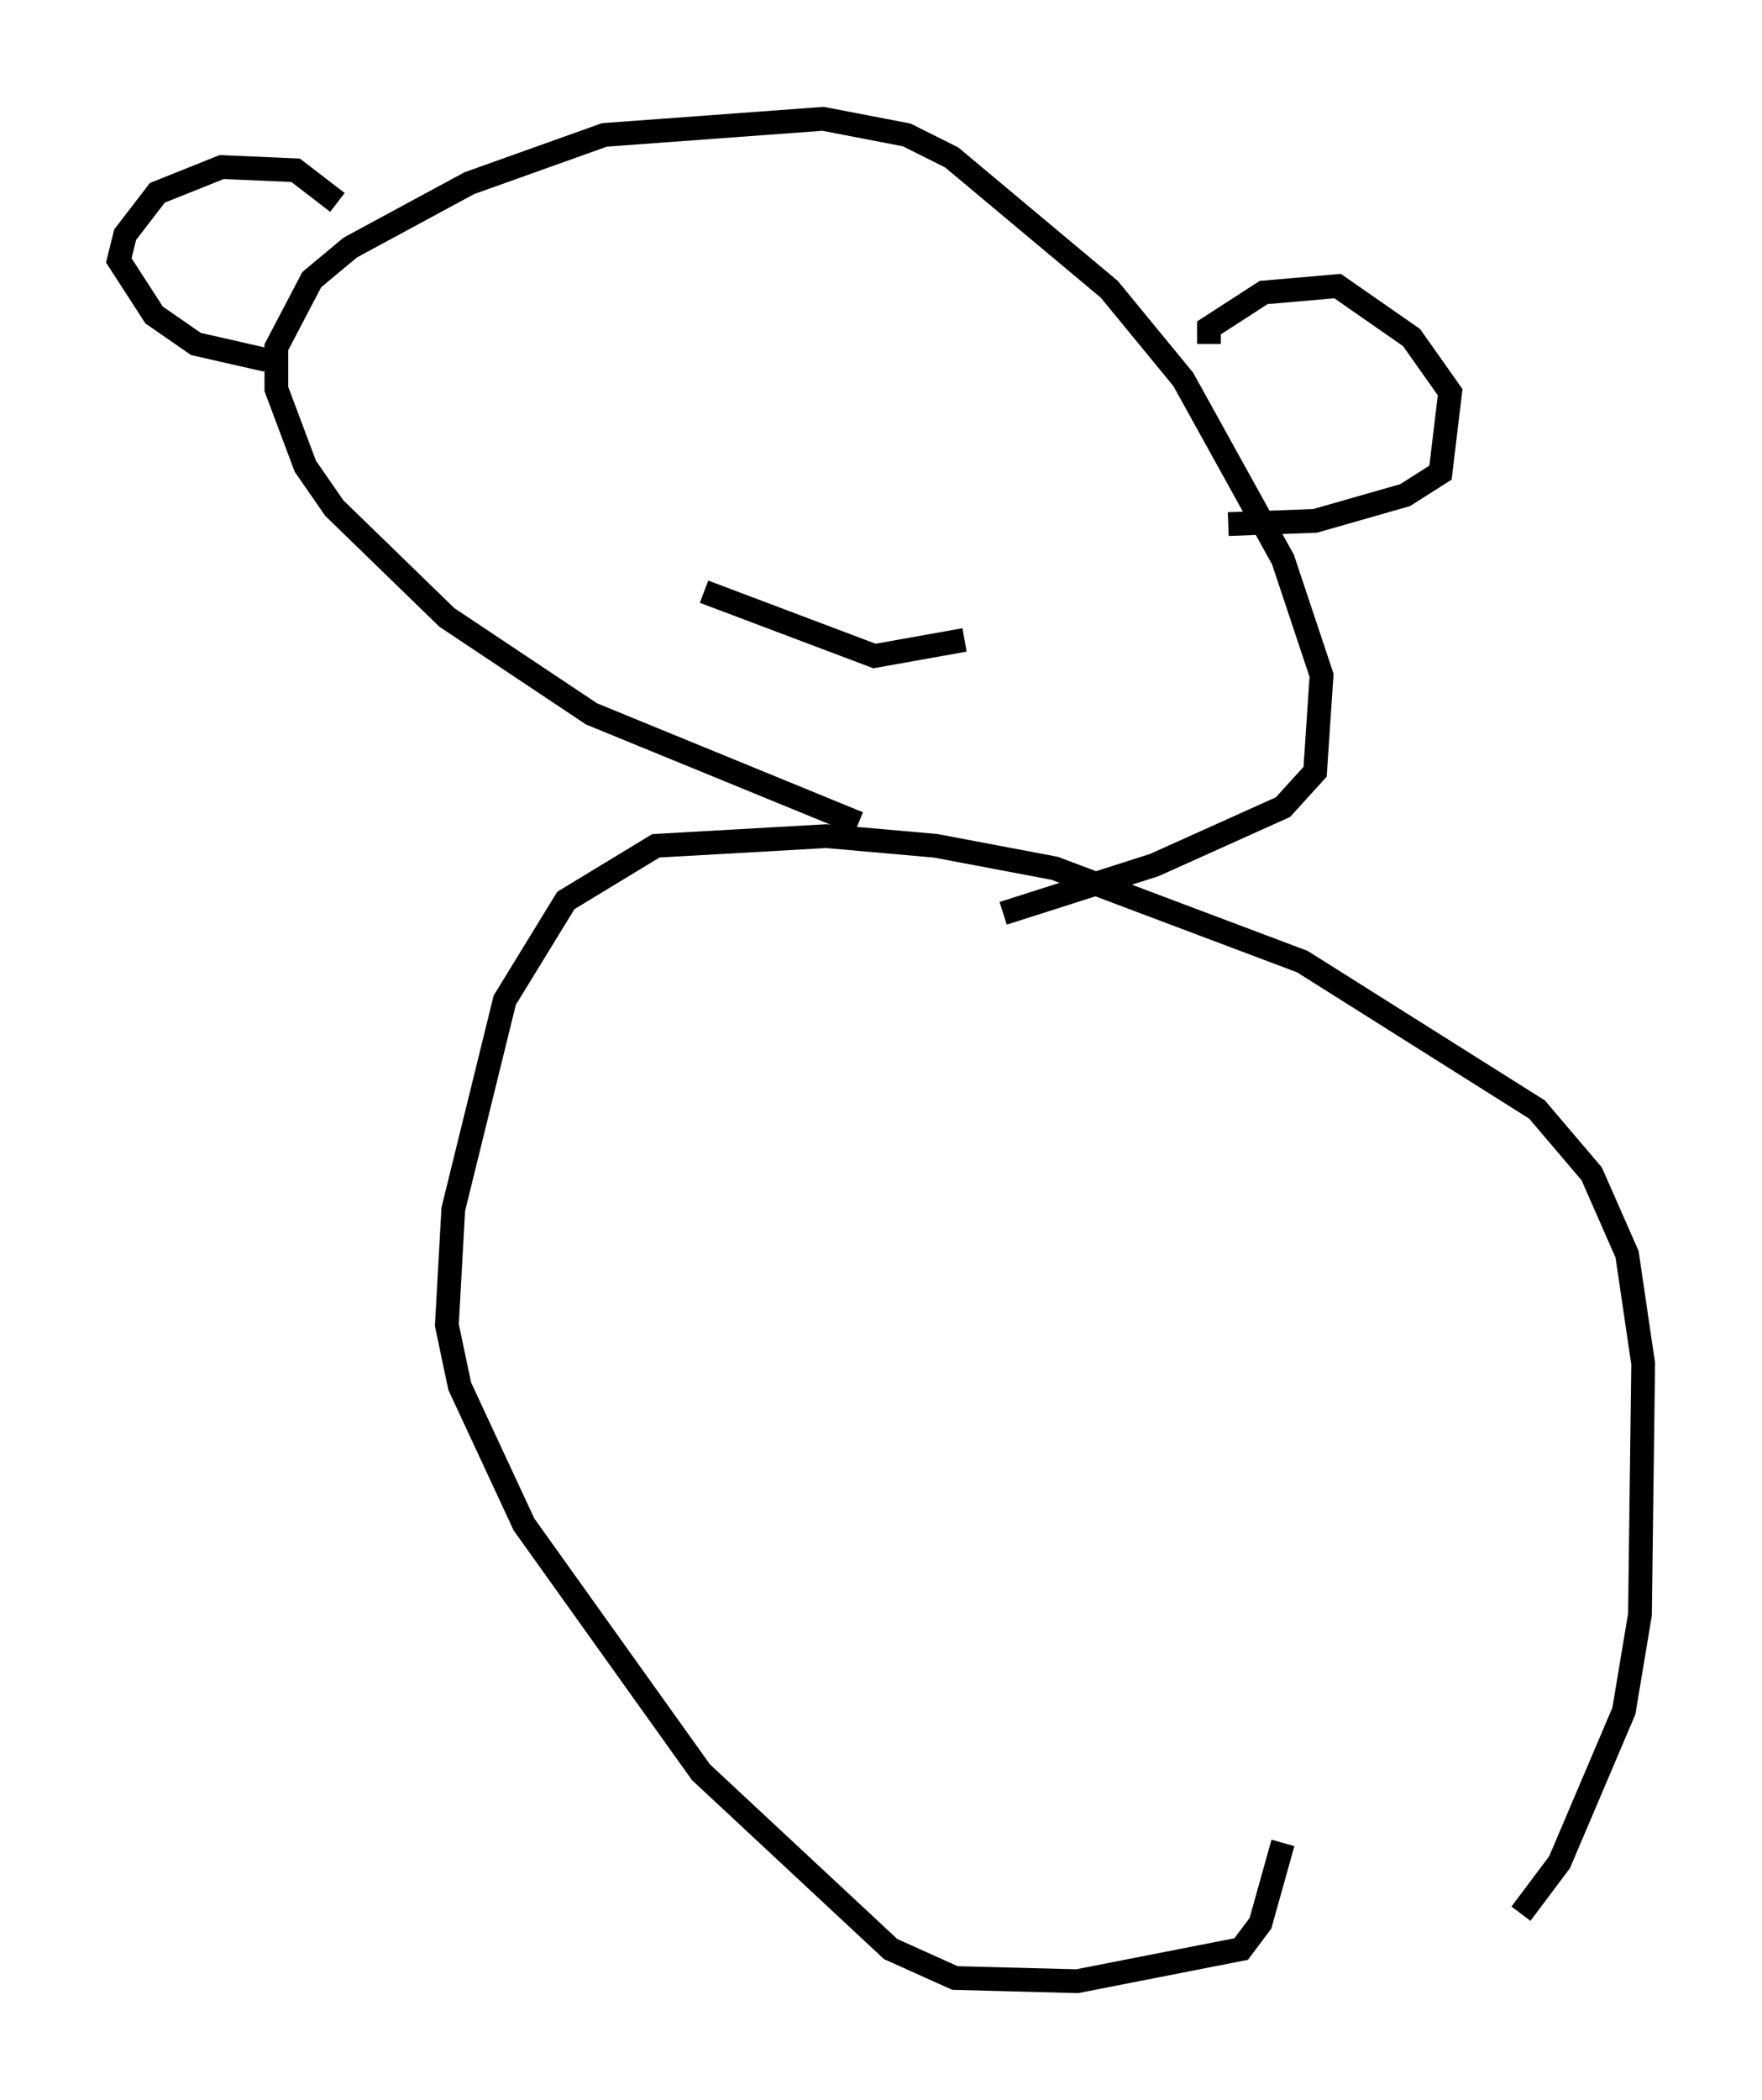 <?xml version="1.0" encoding="utf-8" ?>
<svg baseProfile="full" height="88.348" version="1.1" width="74.14" xmlns="http://www.w3.org/2000/svg" xmlns:ev="http://www.w3.org/2001/xml-events" xmlns:xlink="http://www.w3.org/1999/xlink"><defs /><rect fill="white" height="88.348" width="74.14" x="0" y="0" /><path d="M61.427, 82.807 m2.571, -2.3 l1.624, -2.165 2.706, -6.36 l0.677, -4.059 0.135, -10.555 l-0.677, -4.601 -1.488, -3.383 l-2.3, -2.706 -9.878, -6.225 l-10.419, -3.924 -5.007, -0.947 l-4.601, -0.406 -7.172, 0.406 l-3.789, 2.3 -2.571, 4.195 l-2.165, 8.796 -0.271, 4.871 l0.541, 2.571 2.706, 5.819 l7.442, 10.419 7.984, 7.442 l2.706, 1.218 5.142, 0.135 l6.901, -1.353 0.812, -1.083 l0.947, -3.383 m-17.862, -42.895 l-11.231, -4.601 -6.089, -4.059 l-4.736, -4.601 -1.218, -1.759 l-1.218, -3.248 0.0, -1.759 l1.488, -2.842 1.624, -1.353 l5.007, -2.706 5.683, -2.03 l9.202, -0.677 3.518, 0.677 l1.894, 0.947 6.631, 5.548 l3.112, 3.789 4.195, 7.578 l1.624, 4.871 -0.271, 4.059 l-1.353, 1.488 -5.413, 2.436 l-6.36, 2.03 m8.66, -23.951 l0.0, -0.677 2.3, -1.488 l3.112, -0.271 3.112, 2.165 l1.624, 2.3 -0.406, 3.383 l-1.488, 0.947 -3.789, 1.083 l-3.654, 0.135 m-37.483, -13.532 l-1.759, -1.353 -3.112, -0.135 l-2.706, 1.083 -1.353, 1.759 l-0.271, 1.083 1.488, 2.3 l1.759, 1.218 2.977, 0.677 m29.364, 11.773 l-3.789, 0.677 -7.172, -2.706 " fill="none" stroke="black" stroke-width="1" /></svg>